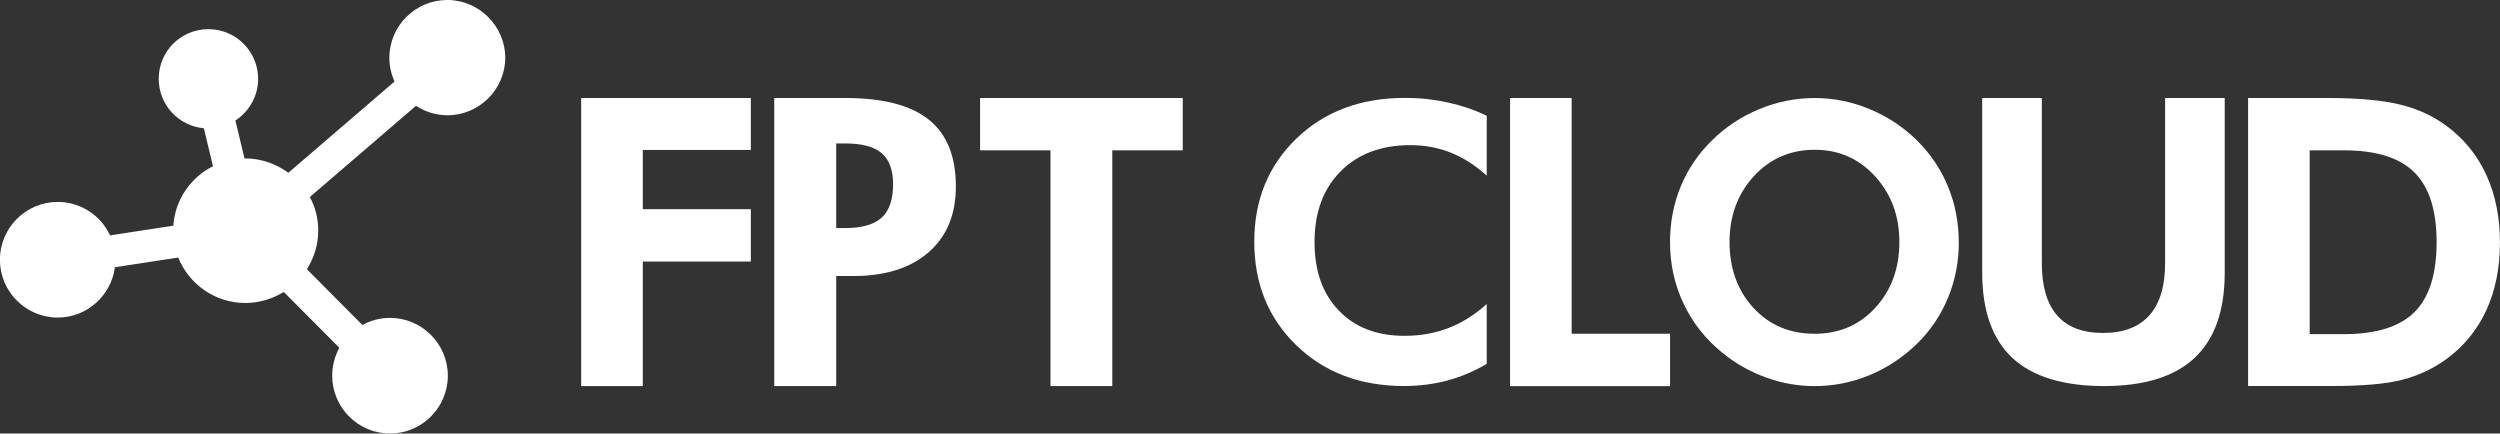 <?xml version="1.0" encoding="UTF-8"?>
<svg id="Layer_2" data-name="Layer 2" xmlns="http://www.w3.org/2000/svg" viewBox="0 0 529.65 91.85">
  <rect x="0" y="0" width="529.65" height="91.85" fill="#333333" stroke="none"/>
  <defs>
    <style>
      .cls-1 {
        fill: #fff;
        stroke-width: 0px;
      }
    </style>
  </defs>
  <g id="Layer_1-2" data-name="Layer 1">
    <g>
      <path class="cls-1" d="M94.74,0c-6.74,0-12.25,5.5-12.25,12.25,0,1.79.41,3.51,1.1,5.02l-22.5,19.33c-2.55-1.86-5.71-3.03-9.08-3.03h-.21l-1.93-8.05c2.89-1.86,4.82-5.16,4.82-8.81,0-5.78-4.68-10.53-10.53-10.53s-10.53,4.68-10.53,10.53c0,5.5,4.2,9.98,9.56,10.46l1.93,8.05c-4.68,2.34-8.05,7.09-8.39,12.59l-13.42,2.06c-1.93-4.2-6.19-7.09-11.08-7.09-6.74,0-12.25,5.5-12.25,12.25s5.5,12.25,12.25,12.25c6.19,0,11.35-4.68,12.11-10.66l13.42-2.06c2.27,5.64,7.77,9.63,14.24,9.63,2.96,0,5.78-.89,8.12-2.34l11.77,11.83c-.96,1.79-1.51,3.78-1.51,5.92,0,6.74,5.5,12.25,12.25,12.25s12.25-5.5,12.25-12.25-5.5-12.25-12.25-12.25c-2.13,0-4.13.55-5.85,1.51l-11.77-11.83c1.51-2.34,2.41-5.16,2.41-8.19,0-2.55-.62-5.02-1.79-7.09l22.5-19.33c1.93,1.24,4.2,2,6.67,2,6.74,0,12.25-5.5,12.25-12.25-.07-6.67-5.57-12.18-12.32-12.18Z"/>
      <g>
        <path class="cls-1" d="M123.13,81.79V20.76h35.94v11.01h-22.89v12.55h22.89v11.09h-22.89v26.39h-13.05Z"/>
        <path class="cls-1" d="M164.03,81.79V20.76h15.01c8.01,0,13.92,1.53,17.74,4.59,3.82,3.06,5.73,7.78,5.73,14.17,0,5.92-1.92,10.56-5.77,13.92-3.85,3.36-9.18,5.04-15.99,5.04h-3.59v23.31h-13.13ZM177.16,48.32h1.88c3.56,0,6.14-.74,7.75-2.21,1.61-1.47,2.42-3.84,2.42-7.09,0-3-.81-5.19-2.42-6.57-1.61-1.38-4.2-2.06-7.75-2.06h-1.88v17.93Z"/>
        <path class="cls-1" d="M235.65,31.85v49.94h-13.09V31.85h-14.92v-11.09h42.94v11.09h-14.92Z"/>
        <path class="cls-1" d="M314.96,37.19c-2.51-2.25-5.01-3.82-7.65-4.87-2.65-1.05-5.48-1.57-8.49-1.57-6.19,0-11.13,1.85-14.8,5.56-3.68,3.7-5.52,8.68-5.52,14.92s1.71,10.96,5.12,14.54c3.41,3.59,8.07,5.38,13.97,5.38,3.36,0,6.48-.56,9.37-1.69,2.88-1.12,5.56-2.81,8.02-5.06v12.69c-2.65,1.56-5.5,2.78-8.39,3.54-2.9.77-5.95,1.15-9.15,1.15-9.26,0-16.86-2.88-22.8-8.63-5.94-5.76-8.91-13.06-8.91-21.93s2.98-16.12,8.93-21.87c5.95-5.74,13.62-8.61,23.02-8.61,3.15,0,6.19.33,9.13.99,2.94.66,5.31,1.43,8.17,2.81v12.63Z"/>
        <path class="cls-1" d="M319.92,81.79V20.76h13.05v49.95h20.85v11.09h-33.89Z"/>
        <path class="cls-1" d="M415,51.28c0,4.16-.76,8.09-2.29,11.8-1.53,3.71-3.73,6.97-6.6,9.77-2.97,2.89-6.33,5.1-10.06,6.64-3.73,1.54-7.59,2.31-11.59,2.31-3.5,0-6.92-.6-10.27-1.81-3.35-1.2-6.43-2.93-9.22-5.19-3.6-2.91-6.36-6.4-8.28-10.45-1.92-4.05-2.88-8.41-2.88-13.07,0-4.18.76-8.11,2.27-11.78,1.51-3.67,3.73-6.93,6.65-9.79,2.87-2.83,6.2-5.03,10-6.6,3.8-1.56,7.7-2.34,11.72-2.34s7.87.78,11.64,2.34c3.77,1.56,7.1,3.76,10,6.6,2.9,2.86,5.1,6.13,6.62,9.82,1.51,3.68,2.27,7.6,2.27,11.76ZM384.47,70.71c5.19,0,9.48-1.85,12.86-5.54,3.38-3.7,5.07-8.33,5.07-13.89s-1.71-10.14-5.13-13.91c-3.42-3.76-7.69-5.64-12.8-5.64s-9.5,1.87-12.92,5.62c-3.42,3.75-5.13,8.39-5.13,13.93s1.68,10.26,5.05,13.93c3.37,3.67,7.7,5.5,13,5.5Z"/>
        <path class="cls-1" d="M471.33,20.76v36.99c0,8.07-2.13,14.09-6.38,18.07-4.25,3.98-10.65,5.97-19.21,5.97s-15.16-1.99-19.41-5.97c-4.25-3.98-6.38-10-6.38-18.07V20.76h12.63v35c0,4.9,1.08,8.59,3.25,11.07,2.17,2.48,5.4,3.71,9.71,3.71s7.61-1.24,9.83-3.74c2.22-2.49,3.33-6.17,3.33-11.05V20.76h12.63Z"/>
        <path class="cls-1" d="M476.28,81.79V20.76h16.63c6.56,0,11.73.46,15.51,1.38,3.78.92,7.1,2.44,9.96,4.58,3.7,2.75,6.5,6.22,8.4,10.4,1.9,4.18,2.86,8.94,2.86,14.28s-.97,10.22-2.92,14.4c-1.95,4.18-4.79,7.64-8.55,10.36-2.78,2-5.87,3.44-9.28,4.31-3.4.88-8.39,1.31-14.95,1.31h-17.68ZM489.33,70.79h7.25c6.84,0,11.82-1.56,14.95-4.67,3.13-3.11,4.69-8.05,4.69-14.8s-1.56-11.65-4.69-14.78c-3.13-3.13-8.11-4.69-14.95-4.69h-7.25v38.94Z"/>
      </g>
    </g>
  </g>
</svg>